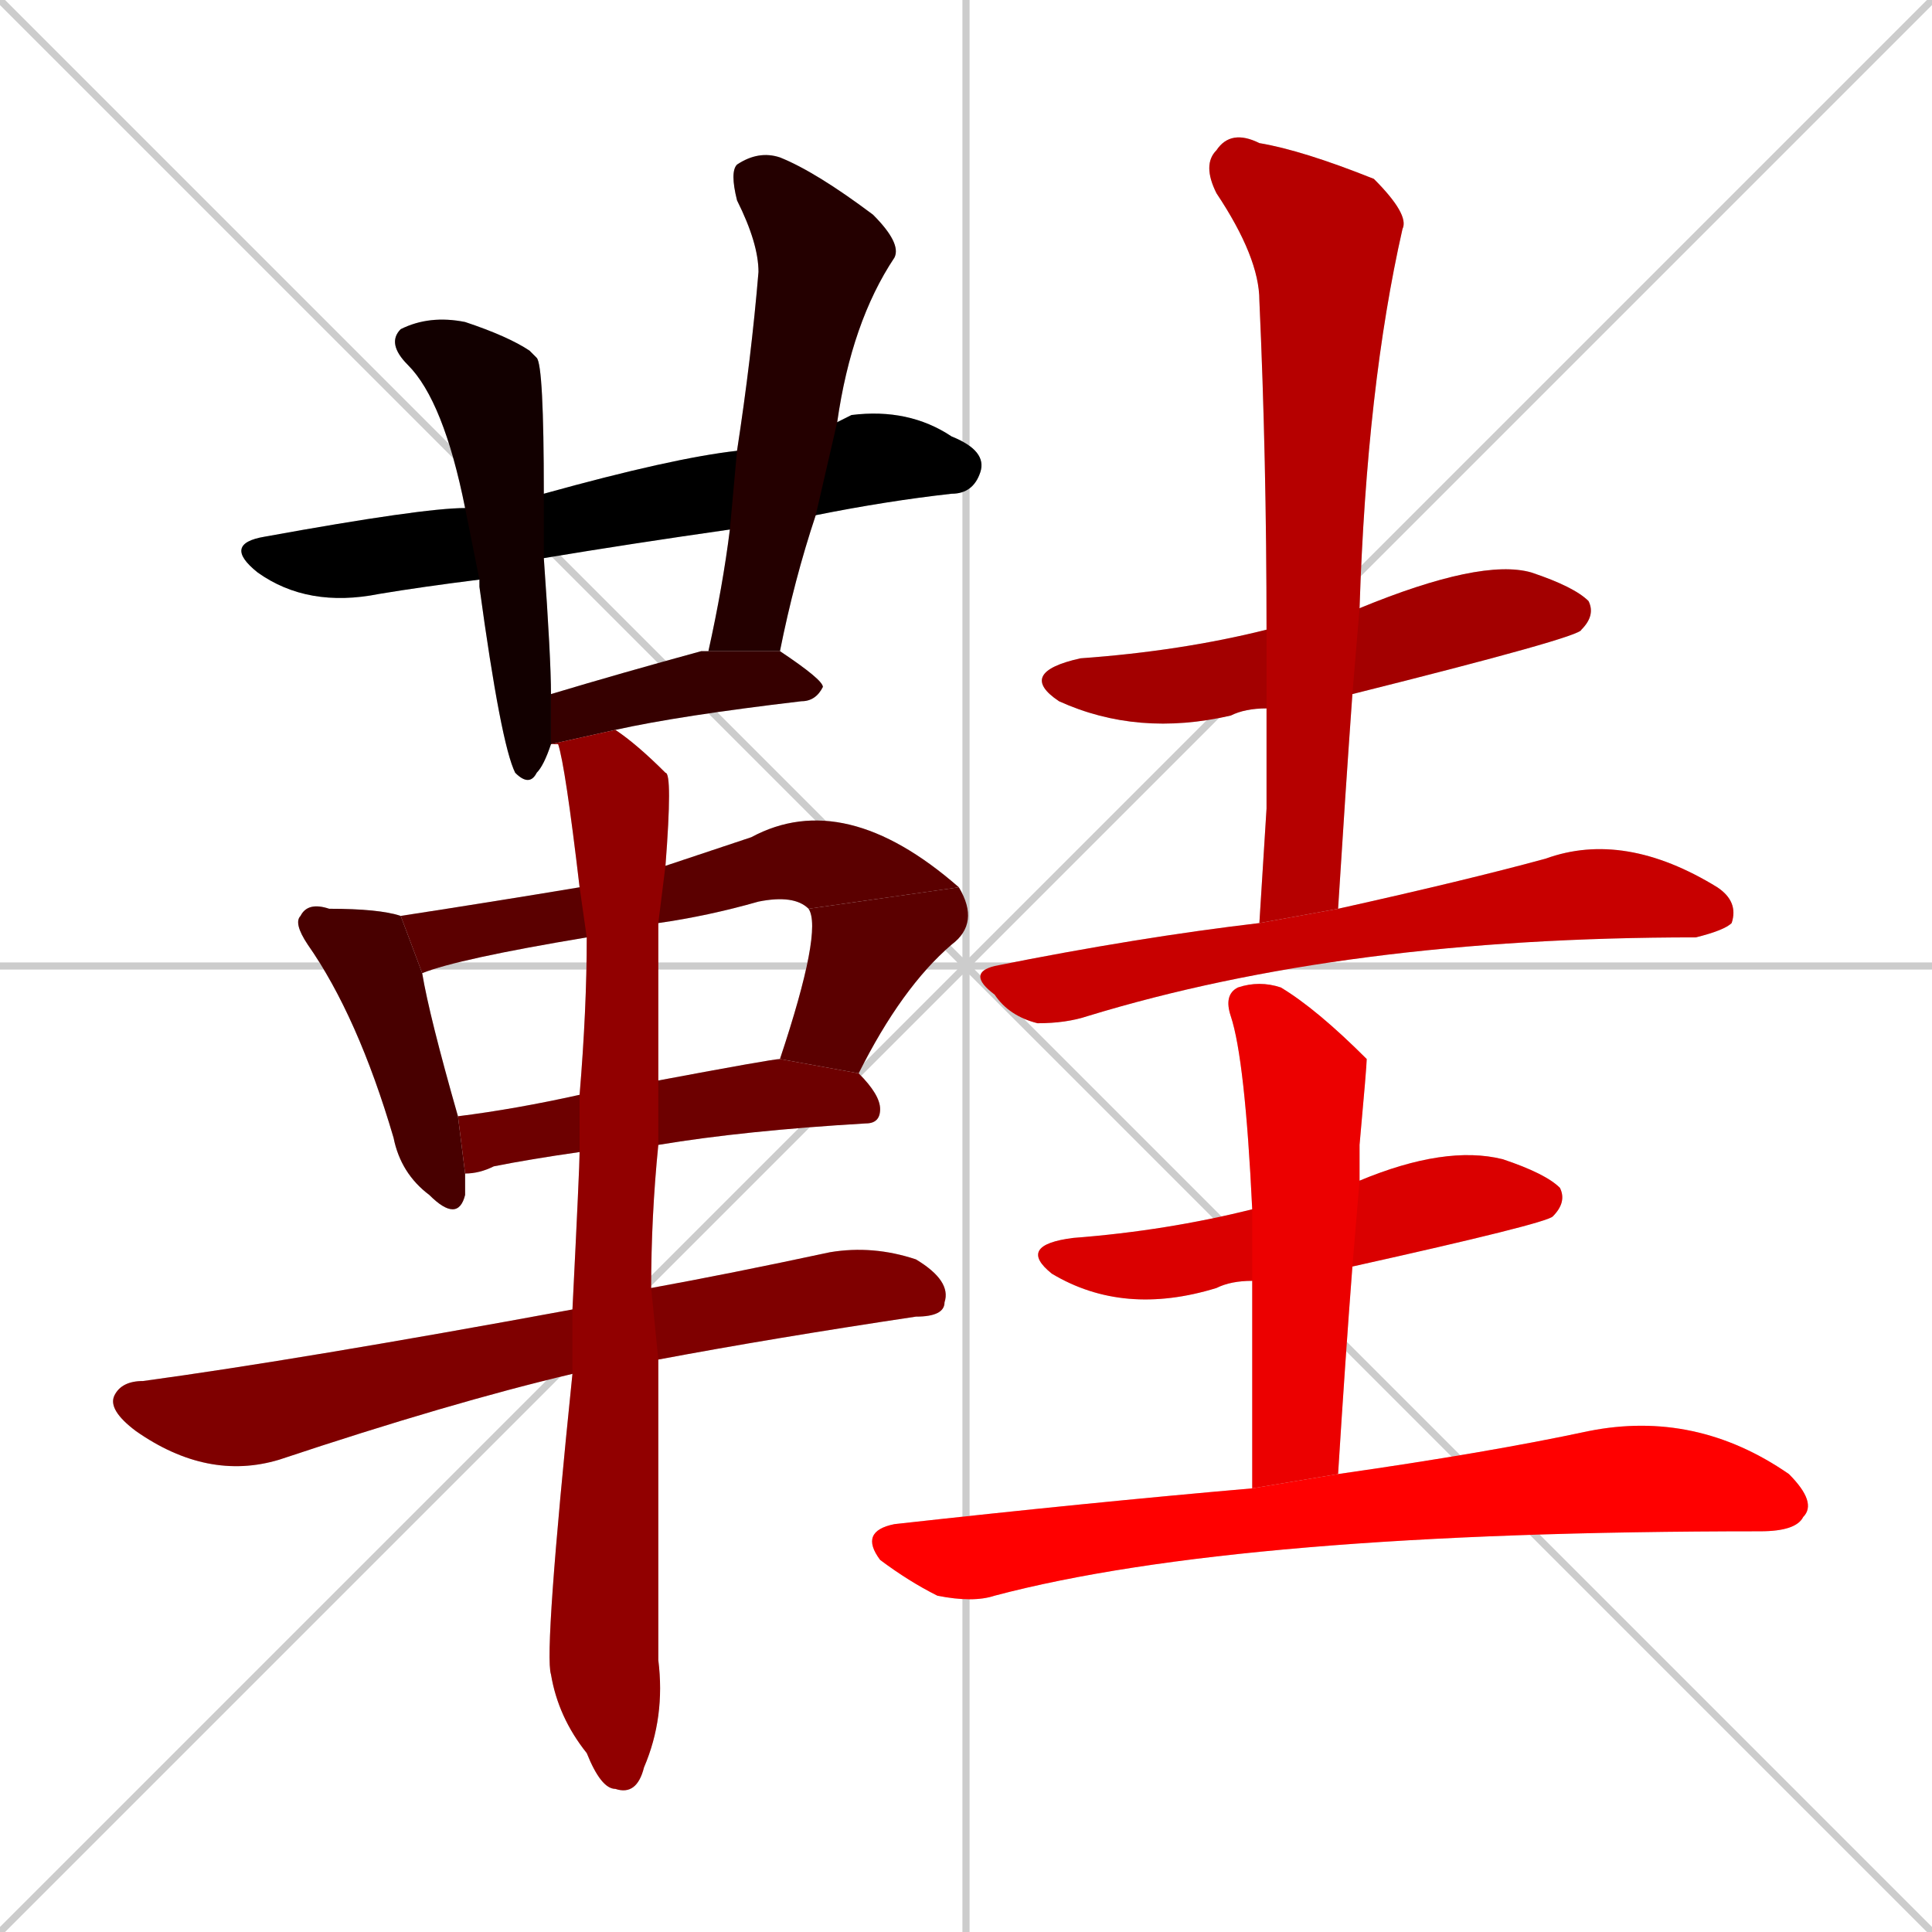 <svg xmlns="http://www.w3.org/2000/svg" xmlns:xlink="http://www.w3.org/1999/xlink" width="270" height="270"><path d="M 0 0 L 270 270 M 270 0 L 0 270 M 135 0 L 135 270 M 0 135 L 270 135" stroke="#CCCCCC" /><path d="M 102 74 Q 88 76 76 78 L 67 81 Q 59 82 53 83 Q 43 85 36 80 Q 31 76 37 75 Q 59 71 65 71 L 76 69 Q 94 64 103 63 L 117 59 Q 117 59 119 58 Q 127 57 133 61 Q 138 63 137 66 Q 136 69 133 69 Q 124 70 114 72" fill="#CCCCCC"/><path d="M 76 78 Q 77 92 77 97 L 77 104 Q 76 107 75 108 Q 74 110 72 108 Q 70 104 67 82 Q 67 81 67 81 L 65 71 Q 62 56 57 51 Q 54 48 56 46 Q 60 44 65 45 Q 71 47 74 49 Q 74 49 75 50 Q 76 51 76 69" fill="#CCCCCC"/><path d="M 99 91 Q 101 82 102 74 L 103 63 Q 105 50 106 38 Q 106 34 103 28 Q 102 24 103 23 Q 106 21 109 22 Q 114 24 122 30 Q 126 34 125 36 Q 119 45 117 59 L 114 72 Q 111 81 109 91" fill="#CCCCCC"/><path d="M 77 104 L 77 97 Q 87 94 98 91 Q 99 91 99 91 L 109 91 Q 115 95 115 96 Q 114 98 112 98 Q 95 100 86 102" fill="#CCCCCC"/><path d="M 65 164 Q 65 166 65 167 Q 64 171 60 167 Q 56 164 55 159 Q 50 142 43 132 Q 41 129 42 128 Q 43 126 46 127 Q 53 127 56 128 L 59 136 Q 60 142 64 156" fill="#CCCCCC"/><path d="M 82 131 Q 64 134 59 136 L 56 128 Q 69 126 81 124 L 93 121 Q 99 119 105 117 Q 118 110 134 124 L 113 127 Q 111 125 106 126 Q 99 128 92 129" fill="#CCCCCC"/><path d="M 109 148 Q 115 130 113 127 L 134 124 Q 137 129 133 132 Q 126 138 120 150" fill="#CCCCCC"/><path d="M 81 161 Q 74 162 69 163 Q 67 164 65 164 L 64 156 Q 72 155 81 153 L 92 151 Q 108 148 109 148 L 120 150 Q 123 153 123 155 Q 123 157 121 157 Q 104 158 92 160" fill="#CCCCCC"/><path d="M 80 192 Q 63 196 39 204 Q 29 207 19 200 Q 15 197 16 195 Q 17 193 20 193 Q 42 190 80 183 L 91 180 Q 102 178 116 175 Q 122 174 128 176 Q 133 179 132 182 Q 132 184 128 184 Q 108 187 92 190" fill="#CCCCCC"/><path d="M 92 210 L 92 232 Q 93 240 90 247 Q 89 251 86 250 Q 84 250 82 245 Q 78 240 77 234 Q 76 231 80 192 L 80 183 Q 81 163 81 161 L 81 153 Q 82 141 82 131 L 81 124 Q 79 107 78 104 Q 78 104 77 104 L 86 102 Q 89 104 93 108 Q 94 108 93 121 L 92 129 Q 92 138 92 151 L 92 160 Q 91 170 91 180 L 92 190" fill="#CCCCCC"/><path d="M 177 99 Q 174 99 172 100 Q 159 103 148 98 Q 142 94 151 92 Q 165 91 177 88 L 190 85 Q 207 78 214 80 Q 220 82 222 84 Q 223 86 221 88 Q 221 89 189 97" fill="#CCCCCC"/><path d="M 177 113 L 177 99 L 177 88 Q 177 64 176 42 Q 176 36 170 27 Q 168 23 170 21 Q 172 18 176 20 Q 182 21 192 25 Q 197 30 196 32 Q 191 54 190 85 L 189 97 Q 188 111 187 127 L 176 129" fill="#CCCCCC"/><path d="M 187 127 Q 205 123 216 120 Q 227 116 240 124 Q 243 126 242 129 Q 241 130 237 131 Q 188 131 152 142 Q 149 143 145 143 Q 141 142 139 139 Q 135 136 139 135 Q 159 131 176 129" fill="#CCCCCC"/><path d="M 175 179 Q 172 179 170 180 Q 157 184 147 178 Q 142 174 150 173 Q 163 172 175 169 L 190 165 Q 202 160 210 162 Q 216 164 218 166 Q 219 168 217 170 Q 216 171 189 177" fill="#CCCCCC"/><path d="M 175 191 L 175 179 L 175 169 Q 174 148 172 142 Q 171 139 173 138 Q 176 137 179 138 Q 184 141 191 148 Q 191 149 190 160 Q 190 163 190 165 L 189 177 Q 188 190 187 206 L 175 208" fill="#CCCCCC"/><path d="M 187 206 Q 208 203 222 200 Q 237 197 250 206 Q 254 210 252 212 Q 251 214 246 214 Q 173 214 139 223 Q 136 224 131 223 Q 127 221 123 218 Q 120 214 125 213 Q 152 210 175 208" fill="#CCCCCC"/><path d="M 102 74 Q 88 76 76 78 L 67 81 Q 59 82 53 83 Q 43 85 36 80 Q 31 76 37 75 Q 59 71 65 71 L 76 69 Q 94 64 103 63 L 117 59 Q 117 59 119 58 Q 127 57 133 61 Q 138 63 137 66 Q 136 69 133 69 Q 124 70 114 72" fill="#000000" /><path d="M 76 78 Q 77 92 77 97 L 77 104 Q 76 107 75 108 Q 74 110 72 108 Q 70 104 67 82 Q 67 81 67 81 L 65 71 Q 62 56 57 51 Q 54 48 56 46 Q 60 44 65 45 Q 71 47 74 49 Q 74 49 75 50 Q 76 51 76 69" fill="#120000" /><path d="M 99 91 Q 101 82 102 74 L 103 63 Q 105 50 106 38 Q 106 34 103 28 Q 102 24 103 23 Q 106 21 109 22 Q 114 24 122 30 Q 126 34 125 36 Q 119 45 117 59 L 114 72 Q 111 81 109 91" fill="#240000" /><path d="M 77 104 L 77 97 Q 87 94 98 91 Q 99 91 99 91 L 109 91 Q 115 95 115 96 Q 114 98 112 98 Q 95 100 86 102" fill="#360000" /><path d="M 65 164 Q 65 166 65 167 Q 64 171 60 167 Q 56 164 55 159 Q 50 142 43 132 Q 41 129 42 128 Q 43 126 46 127 Q 53 127 56 128 L 59 136 Q 60 142 64 156" fill="#480000" /><path d="M 82 131 Q 64 134 59 136 L 56 128 Q 69 126 81 124 L 93 121 Q 99 119 105 117 Q 118 110 134 124 L 113 127 Q 111 125 106 126 Q 99 128 92 129" fill="#5b0000" /><path d="M 109 148 Q 115 130 113 127 L 134 124 Q 137 129 133 132 Q 126 138 120 150" fill="#5b0000" /><path d="M 81 161 Q 74 162 69 163 Q 67 164 65 164 L 64 156 Q 72 155 81 153 L 92 151 Q 108 148 109 148 L 120 150 Q 123 153 123 155 Q 123 157 121 157 Q 104 158 92 160" fill="#6d0000" /><path d="M 80 192 Q 63 196 39 204 Q 29 207 19 200 Q 15 197 16 195 Q 17 193 20 193 Q 42 190 80 183 L 91 180 Q 102 178 116 175 Q 122 174 128 176 Q 133 179 132 182 Q 132 184 128 184 Q 108 187 92 190" fill="#7f0000" /><path d="M 92 210 L 92 232 Q 93 240 90 247 Q 89 251 86 250 Q 84 250 82 245 Q 78 240 77 234 Q 76 231 80 192 L 80 183 Q 81 163 81 161 L 81 153 Q 82 141 82 131 L 81 124 Q 79 107 78 104 Q 78 104 77 104 L 86 102 Q 89 104 93 108 Q 94 108 93 121 L 92 129 Q 92 138 92 151 L 92 160 Q 91 170 91 180 L 92 190" fill="#910000" /><path d="M 177 99 Q 174 99 172 100 Q 159 103 148 98 Q 142 94 151 92 Q 165 91 177 88 L 190 85 Q 207 78 214 80 Q 220 82 222 84 Q 223 86 221 88 Q 221 89 189 97" fill="#a30000" /><path d="M 177 113 L 177 99 L 177 88 Q 177 64 176 42 Q 176 36 170 27 Q 168 23 170 21 Q 172 18 176 20 Q 182 21 192 25 Q 197 30 196 32 Q 191 54 190 85 L 189 97 Q 188 111 187 127 L 176 129" fill="#b60000" /><path d="M 187 127 Q 205 123 216 120 Q 227 116 240 124 Q 243 126 242 129 Q 241 130 237 131 Q 188 131 152 142 Q 149 143 145 143 Q 141 142 139 139 Q 135 136 139 135 Q 159 131 176 129" fill="#c80000" /><path d="M 175 179 Q 172 179 170 180 Q 157 184 147 178 Q 142 174 150 173 Q 163 172 175 169 L 190 165 Q 202 160 210 162 Q 216 164 218 166 Q 219 168 217 170 Q 216 171 189 177" fill="#da0000" /><path d="M 175 191 L 175 179 L 175 169 Q 174 148 172 142 Q 171 139 173 138 Q 176 137 179 138 Q 184 141 191 148 Q 191 149 190 160 Q 190 163 190 165 L 189 177 Q 188 190 187 206 L 175 208" fill="#ec0000" /><path d="M 187 206 Q 208 203 222 200 Q 237 197 250 206 Q 254 210 252 212 Q 251 214 246 214 Q 173 214 139 223 Q 136 224 131 223 Q 127 221 123 218 Q 120 214 125 213 Q 152 210 175 208" fill="#ff0000" /></svg>